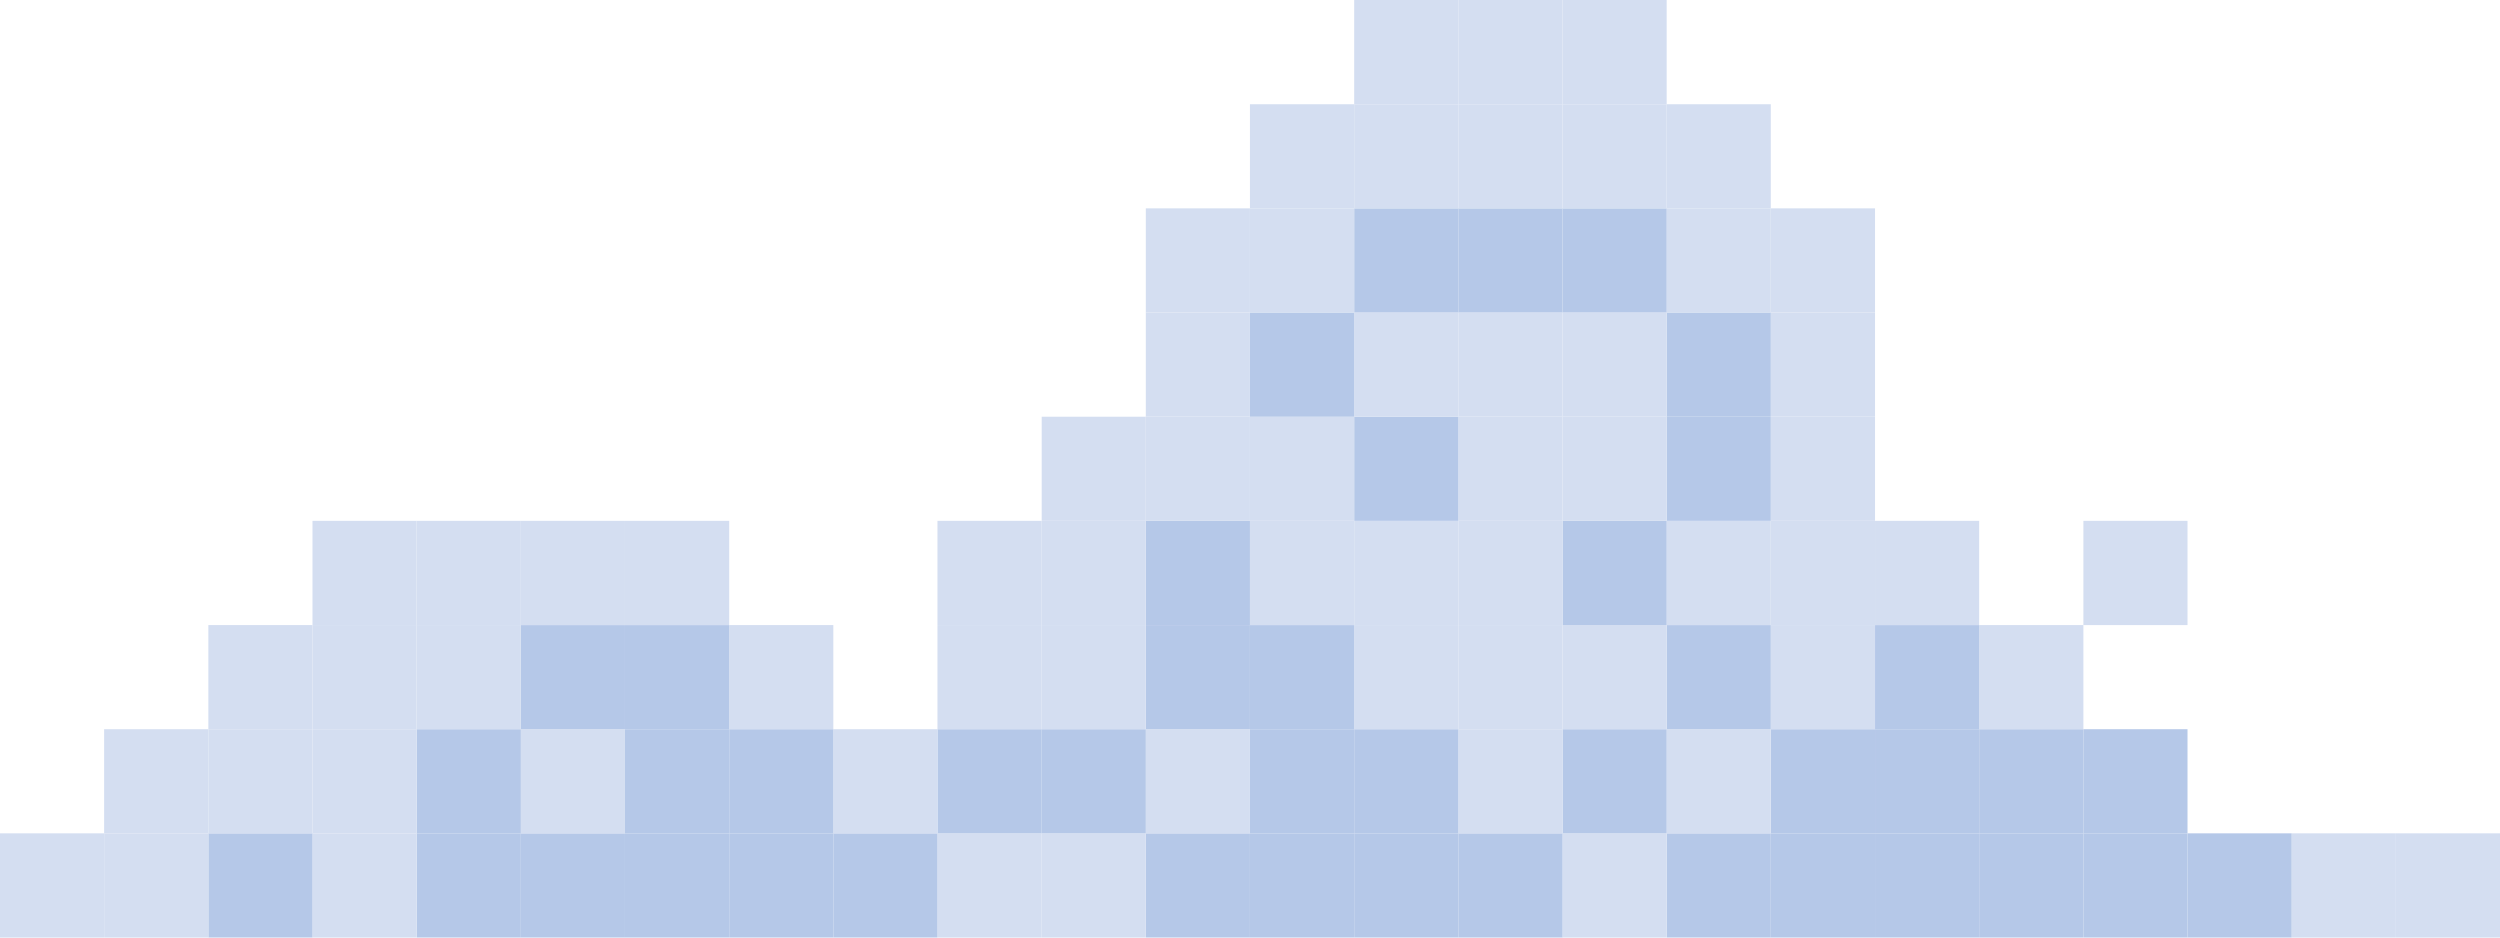 <svg xmlns="http://www.w3.org/2000/svg" viewBox="0 0 235.29 88.24"><defs><style>.cls-1{fill:#d4def1;}.cls-2{fill:#b5c8e8;}</style></defs><g id="Layer_2" data-name="Layer 2"><g id="Layer_5" data-name="Layer 5"><rect class="cls-1" x="225.49" y="78.43" width="9.8" height="9.81"/><rect class="cls-1" x="215.68" y="78.43" width="9.81" height="9.81"/><rect class="cls-2" x="205.88" y="78.43" width="9.8" height="9.81"/><rect class="cls-2" x="196.08" y="78.43" width="9.8" height="9.81"/><rect class="cls-2" x="196.08" y="68.63" width="9.8" height="9.8"/><rect class="cls-1" x="196.08" y="49.02" width="9.8" height="9.81"/><rect class="cls-2" x="186.27" y="78.43" width="9.81" height="9.81"/><rect class="cls-2" x="186.27" y="68.63" width="9.81" height="9.8"/><rect class="cls-1" x="186.27" y="58.83" width="9.81" height="9.8"/><rect class="cls-2" x="176.47" y="78.43" width="9.8" height="9.81"/><rect class="cls-2" x="176.47" y="68.63" width="9.8" height="9.8"/><rect class="cls-2" x="176.47" y="58.83" width="9.8" height="9.8"/><rect class="cls-1" x="176.47" y="49.02" width="9.8" height="9.81"/><rect class="cls-2" x="166.66" y="78.43" width="9.81" height="9.81"/><rect class="cls-2" x="166.66" y="68.63" width="9.81" height="9.8"/><rect class="cls-1" x="166.66" y="58.83" width="9.81" height="9.8"/><rect class="cls-1" x="166.66" y="49.02" width="9.81" height="9.81"/><rect class="cls-1" x="166.66" y="39.22" width="9.81" height="9.8"/><rect class="cls-1" x="166.66" y="29.41" width="9.81" height="9.81"/><rect class="cls-1" x="166.66" y="19.61" width="9.81" height="9.8"/><rect class="cls-2" x="156.86" y="78.43" width="9.8" height="9.81"/><rect class="cls-1" x="156.86" y="68.63" width="9.8" height="9.8"/><rect class="cls-2" x="156.86" y="58.83" width="9.8" height="9.8"/><rect class="cls-1" x="156.86" y="49.02" width="9.8" height="9.81"/><rect class="cls-2" x="156.86" y="39.22" width="9.8" height="9.8"/><rect class="cls-2" x="156.86" y="29.41" width="9.8" height="9.81"/><rect class="cls-1" x="156.86" y="19.61" width="9.8" height="9.8"/><rect class="cls-1" x="156.86" y="9.81" width="9.8" height="9.8"/><rect class="cls-1" x="147.06" y="78.43" width="9.8" height="9.81"/><rect class="cls-2" x="147.06" y="68.63" width="9.8" height="9.8"/><rect class="cls-1" x="147.06" y="58.83" width="9.8" height="9.8"/><rect class="cls-2" x="147.06" y="49.02" width="9.8" height="9.81"/><rect class="cls-1" x="147.06" y="39.22" width="9.8" height="9.8"/><rect class="cls-1" x="147.06" y="29.41" width="9.8" height="9.81"/><rect class="cls-2" x="147.06" y="19.61" width="9.8" height="9.8"/><rect class="cls-1" x="147.06" y="9.81" width="9.8" height="9.8"/><rect class="cls-1" x="147.06" width="9.8" height="9.81"/><rect class="cls-2" x="137.25" y="78.43" width="9.81" height="9.81"/><rect class="cls-1" x="137.25" y="68.63" width="9.81" height="9.8"/><rect class="cls-1" x="137.25" y="58.83" width="9.81" height="9.8"/><rect class="cls-1" x="137.25" y="49.02" width="9.81" height="9.81"/><rect class="cls-1" x="137.25" y="39.22" width="9.81" height="9.8"/><rect class="cls-1" x="137.25" y="29.41" width="9.81" height="9.81"/><rect class="cls-2" x="137.25" y="19.61" width="9.81" height="9.8"/><rect class="cls-1" x="137.25" y="9.81" width="9.81" height="9.8"/><rect class="cls-1" x="137.25" width="9.81" height="9.81"/><rect class="cls-2" x="127.45" y="78.43" width="9.8" height="9.81"/><rect class="cls-2" x="127.45" y="68.63" width="9.8" height="9.8"/><rect class="cls-1" x="127.45" y="58.83" width="9.8" height="9.8"/><rect class="cls-1" x="127.45" y="49.02" width="9.8" height="9.81"/><rect class="cls-2" x="127.45" y="39.22" width="9.8" height="9.8"/><rect class="cls-1" x="127.45" y="29.41" width="9.8" height="9.81"/><rect class="cls-2" x="127.45" y="19.61" width="9.8" height="9.8"/><rect class="cls-1" x="127.45" y="9.81" width="9.8" height="9.8"/><rect class="cls-1" x="127.45" width="9.8" height="9.81"/><rect class="cls-2" x="117.64" y="78.43" width="9.81" height="9.81"/><rect class="cls-2" x="117.64" y="68.63" width="9.81" height="9.8"/><rect class="cls-2" x="117.64" y="58.83" width="9.81" height="9.8"/><rect class="cls-1" x="117.64" y="49.02" width="9.81" height="9.81"/><rect class="cls-1" x="117.64" y="39.22" width="9.81" height="9.8"/><rect class="cls-2" x="117.64" y="29.41" width="9.81" height="9.81"/><rect class="cls-1" x="117.64" y="19.61" width="9.81" height="9.8"/><rect class="cls-1" x="117.64" y="9.81" width="9.81" height="9.8"/><rect class="cls-2" x="107.84" y="78.43" width="9.8" height="9.81"/><rect class="cls-1" x="107.84" y="68.63" width="9.8" height="9.8"/><rect class="cls-2" x="107.84" y="58.83" width="9.8" height="9.8"/><rect class="cls-2" x="107.84" y="49.02" width="9.8" height="9.81"/><rect class="cls-1" x="107.84" y="39.22" width="9.8" height="9.8"/><rect class="cls-1" x="107.84" y="29.41" width="9.8" height="9.81"/><rect class="cls-1" x="107.84" y="19.61" width="9.8" height="9.8"/><rect class="cls-1" x="98.04" y="78.43" width="9.8" height="9.81"/><rect class="cls-2" x="98.04" y="68.63" width="9.8" height="9.8"/><rect class="cls-1" x="98.04" y="58.83" width="9.8" height="9.8"/><rect class="cls-1" x="98.04" y="49.02" width="9.8" height="9.81"/><rect class="cls-1" x="98.04" y="39.22" width="9.8" height="9.8"/><rect class="cls-1" x="88.23" y="78.43" width="9.81" height="9.81"/><rect class="cls-2" x="88.23" y="68.63" width="9.81" height="9.8"/><rect class="cls-1" x="88.23" y="58.83" width="9.81" height="9.8"/><rect class="cls-1" x="88.23" y="49.02" width="9.81" height="9.81"/><rect class="cls-2" x="78.43" y="78.43" width="9.8" height="9.81"/><rect class="cls-1" x="78.43" y="68.63" width="9.8" height="9.8"/><rect class="cls-2" x="68.63" y="78.43" width="9.8" height="9.81"/><rect class="cls-2" x="68.63" y="68.63" width="9.8" height="9.8"/><rect class="cls-1" x="68.63" y="58.83" width="9.8" height="9.8"/><rect class="cls-2" x="58.82" y="78.43" width="9.81" height="9.81"/><rect class="cls-2" x="58.82" y="68.63" width="9.81" height="9.8"/><rect class="cls-2" x="58.82" y="58.83" width="9.81" height="9.8"/><rect class="cls-1" x="58.82" y="49.02" width="9.81" height="9.81"/><rect class="cls-2" x="49.02" y="78.43" width="9.8" height="9.81"/><rect class="cls-1" x="49.02" y="68.63" width="9.8" height="9.8"/><rect class="cls-2" x="49.02" y="58.83" width="9.8" height="9.8"/><rect class="cls-1" x="49.02" y="49.02" width="9.8" height="9.81"/><rect class="cls-2" x="39.21" y="78.43" width="9.81" height="9.81"/><rect class="cls-2" x="39.21" y="68.63" width="9.81" height="9.8"/><rect class="cls-1" x="39.21" y="58.83" width="9.81" height="9.8"/><rect class="cls-1" x="39.21" y="49.02" width="9.81" height="9.81"/><rect class="cls-1" x="29.41" y="78.43" width="9.8" height="9.81"/><rect class="cls-1" x="29.41" y="68.63" width="9.8" height="9.8"/><rect class="cls-1" x="29.41" y="58.83" width="9.8" height="9.8"/><rect class="cls-1" x="29.41" y="49.02" width="9.8" height="9.81"/><rect class="cls-2" x="19.61" y="78.43" width="9.8" height="9.81"/><rect class="cls-1" x="19.61" y="68.63" width="9.8" height="9.8"/><rect class="cls-1" x="19.61" y="58.83" width="9.8" height="9.8"/><rect class="cls-1" x="9.8" y="78.43" width="9.81" height="9.81"/><rect class="cls-1" x="9.8" y="68.63" width="9.81" height="9.8"/><rect class="cls-1" y="78.43" width="9.8" height="9.81"/></g></g></svg>